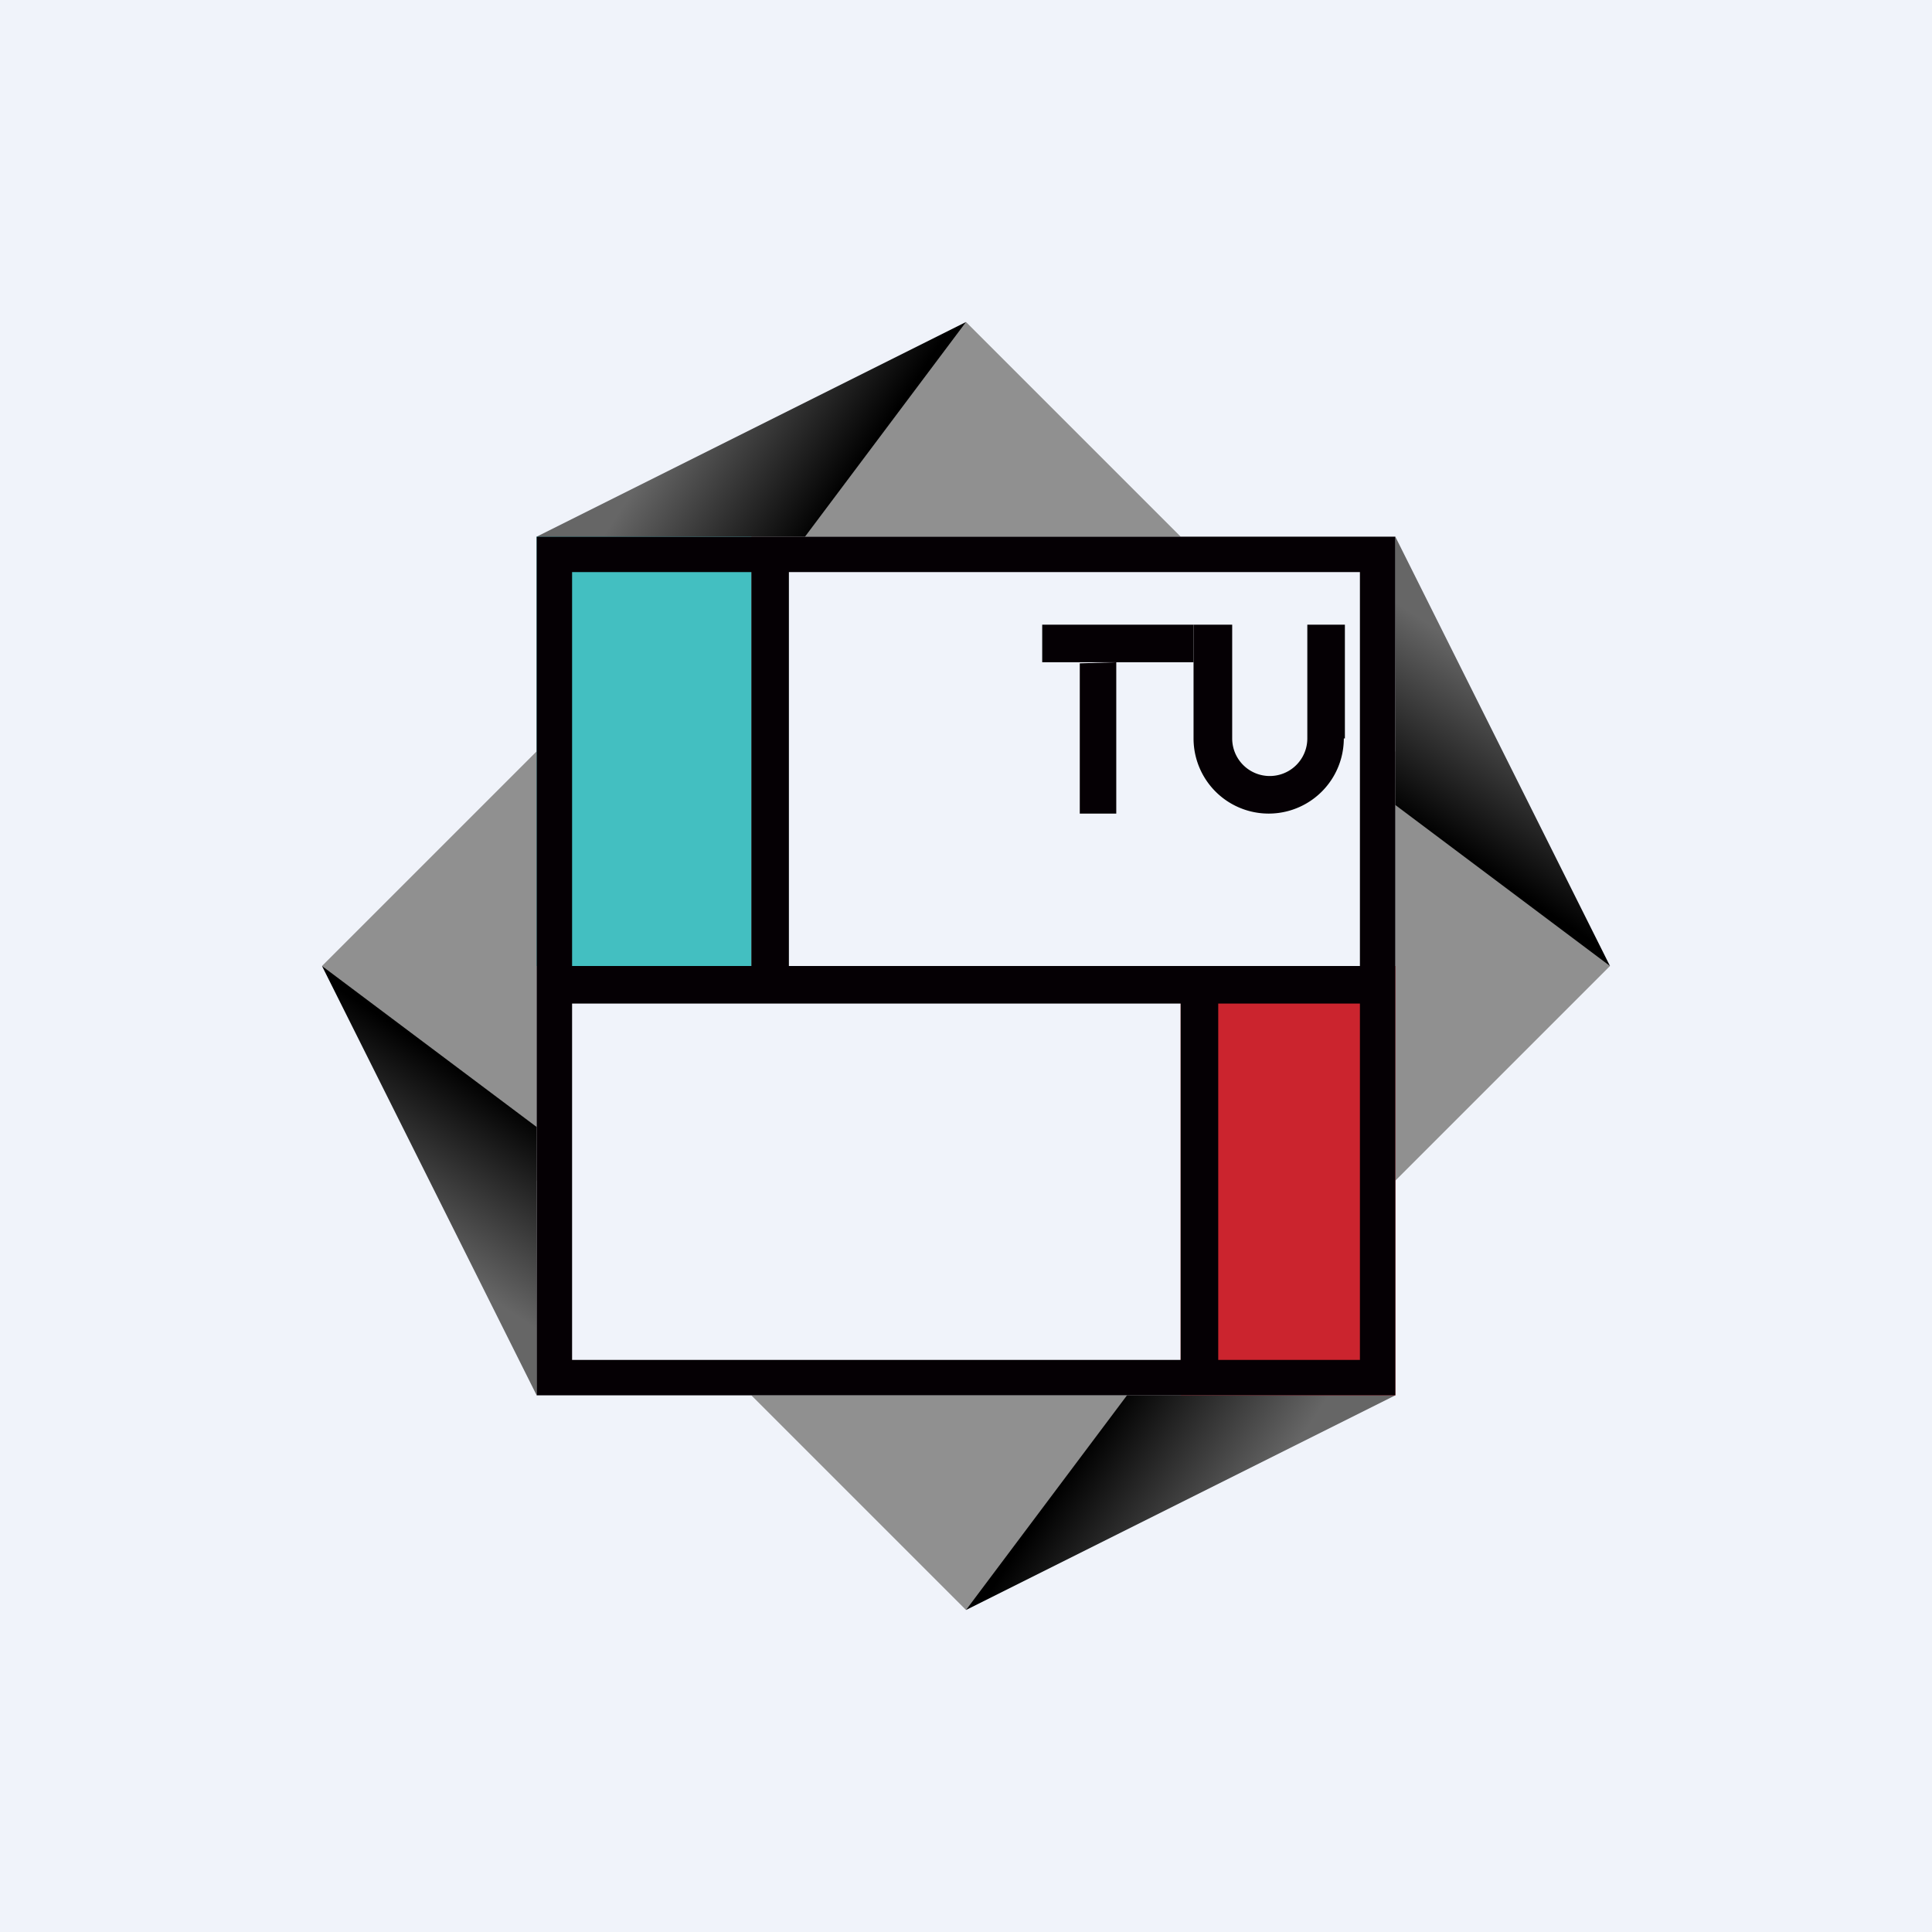 <!-- by TradingView --><svg width="18" height="18" viewBox="0 0 18 18" xmlns="http://www.w3.org/2000/svg"><path fill="#F0F3FA" d="M0 0h18v18H0z"/><path d="M11 5 9 3 7 5h4Z" fill="#909090"/><path d="M9 3 5 5h2.5L9 3Z" fill="url(#a)"/><path d="m7 13 2 2 2-2H7Z" fill="#909090"/><path d="m9 15 4-2h-2.5L9 15Z" fill="url(#b)"/><path d="m13 11 2-2-2-2v4Z" fill="#909090"/><path d="m15 9-2-4v2.5L15 9Z" fill="url(#c)"/><path d="M5 7 3 9l2 2V7Z" fill="#909090"/><path d="m3 9 2 4v-2.5L3 9Z" fill="url(#d)"/><path fill="#43BFC1" d="M5 5h2v4H5z"/><path fill="#CB242E" d="M11 9h2v4h-2z"/><path fill="#050004" d="M9.71 5.82h1.41v.35H9.71zM10.4 6.17v1.41h-.34v-1.4z"/><path d="M12.53 6.88V5.82h-.35v1.06a.35.35 0 1 1-.7 0V5.82h-.36v1.06a.7.7 0 1 0 1.4 0Z" fill="#050004"/><path fill-rule="evenodd" d="M12.67 5.33H5.33v7.34h7.34V5.33ZM5 5v8h8V5H5Z" fill="#050004"/><path d="M7 9V5.12h.35V9h5.53v.35h-1.53v3.53H11V9.35H5.12V9H7Z" fill="#050004"/><defs><linearGradient id="a" x1="6.28" y1="3.99" x2="7.65" y2="4.89" gradientUnits="userSpaceOnUse"><stop stop-color="#666"/><stop offset="1"/></linearGradient><linearGradient id="b" x1="11.72" y1="14.01" x2="10.35" y2="13.11" gradientUnits="userSpaceOnUse"><stop stop-color="#666"/><stop offset="1"/></linearGradient><linearGradient id="c" x1="14.01" y1="6.27" x2="13.11" y2="7.64" gradientUnits="userSpaceOnUse"><stop stop-color="#666"/><stop offset="1"/></linearGradient><linearGradient id="d" x1="3.99" y1="11.72" x2="4.89" y2="10.35" gradientUnits="userSpaceOnUse"><stop stop-color="#666"/><stop offset="1"/></linearGradient></defs></svg>